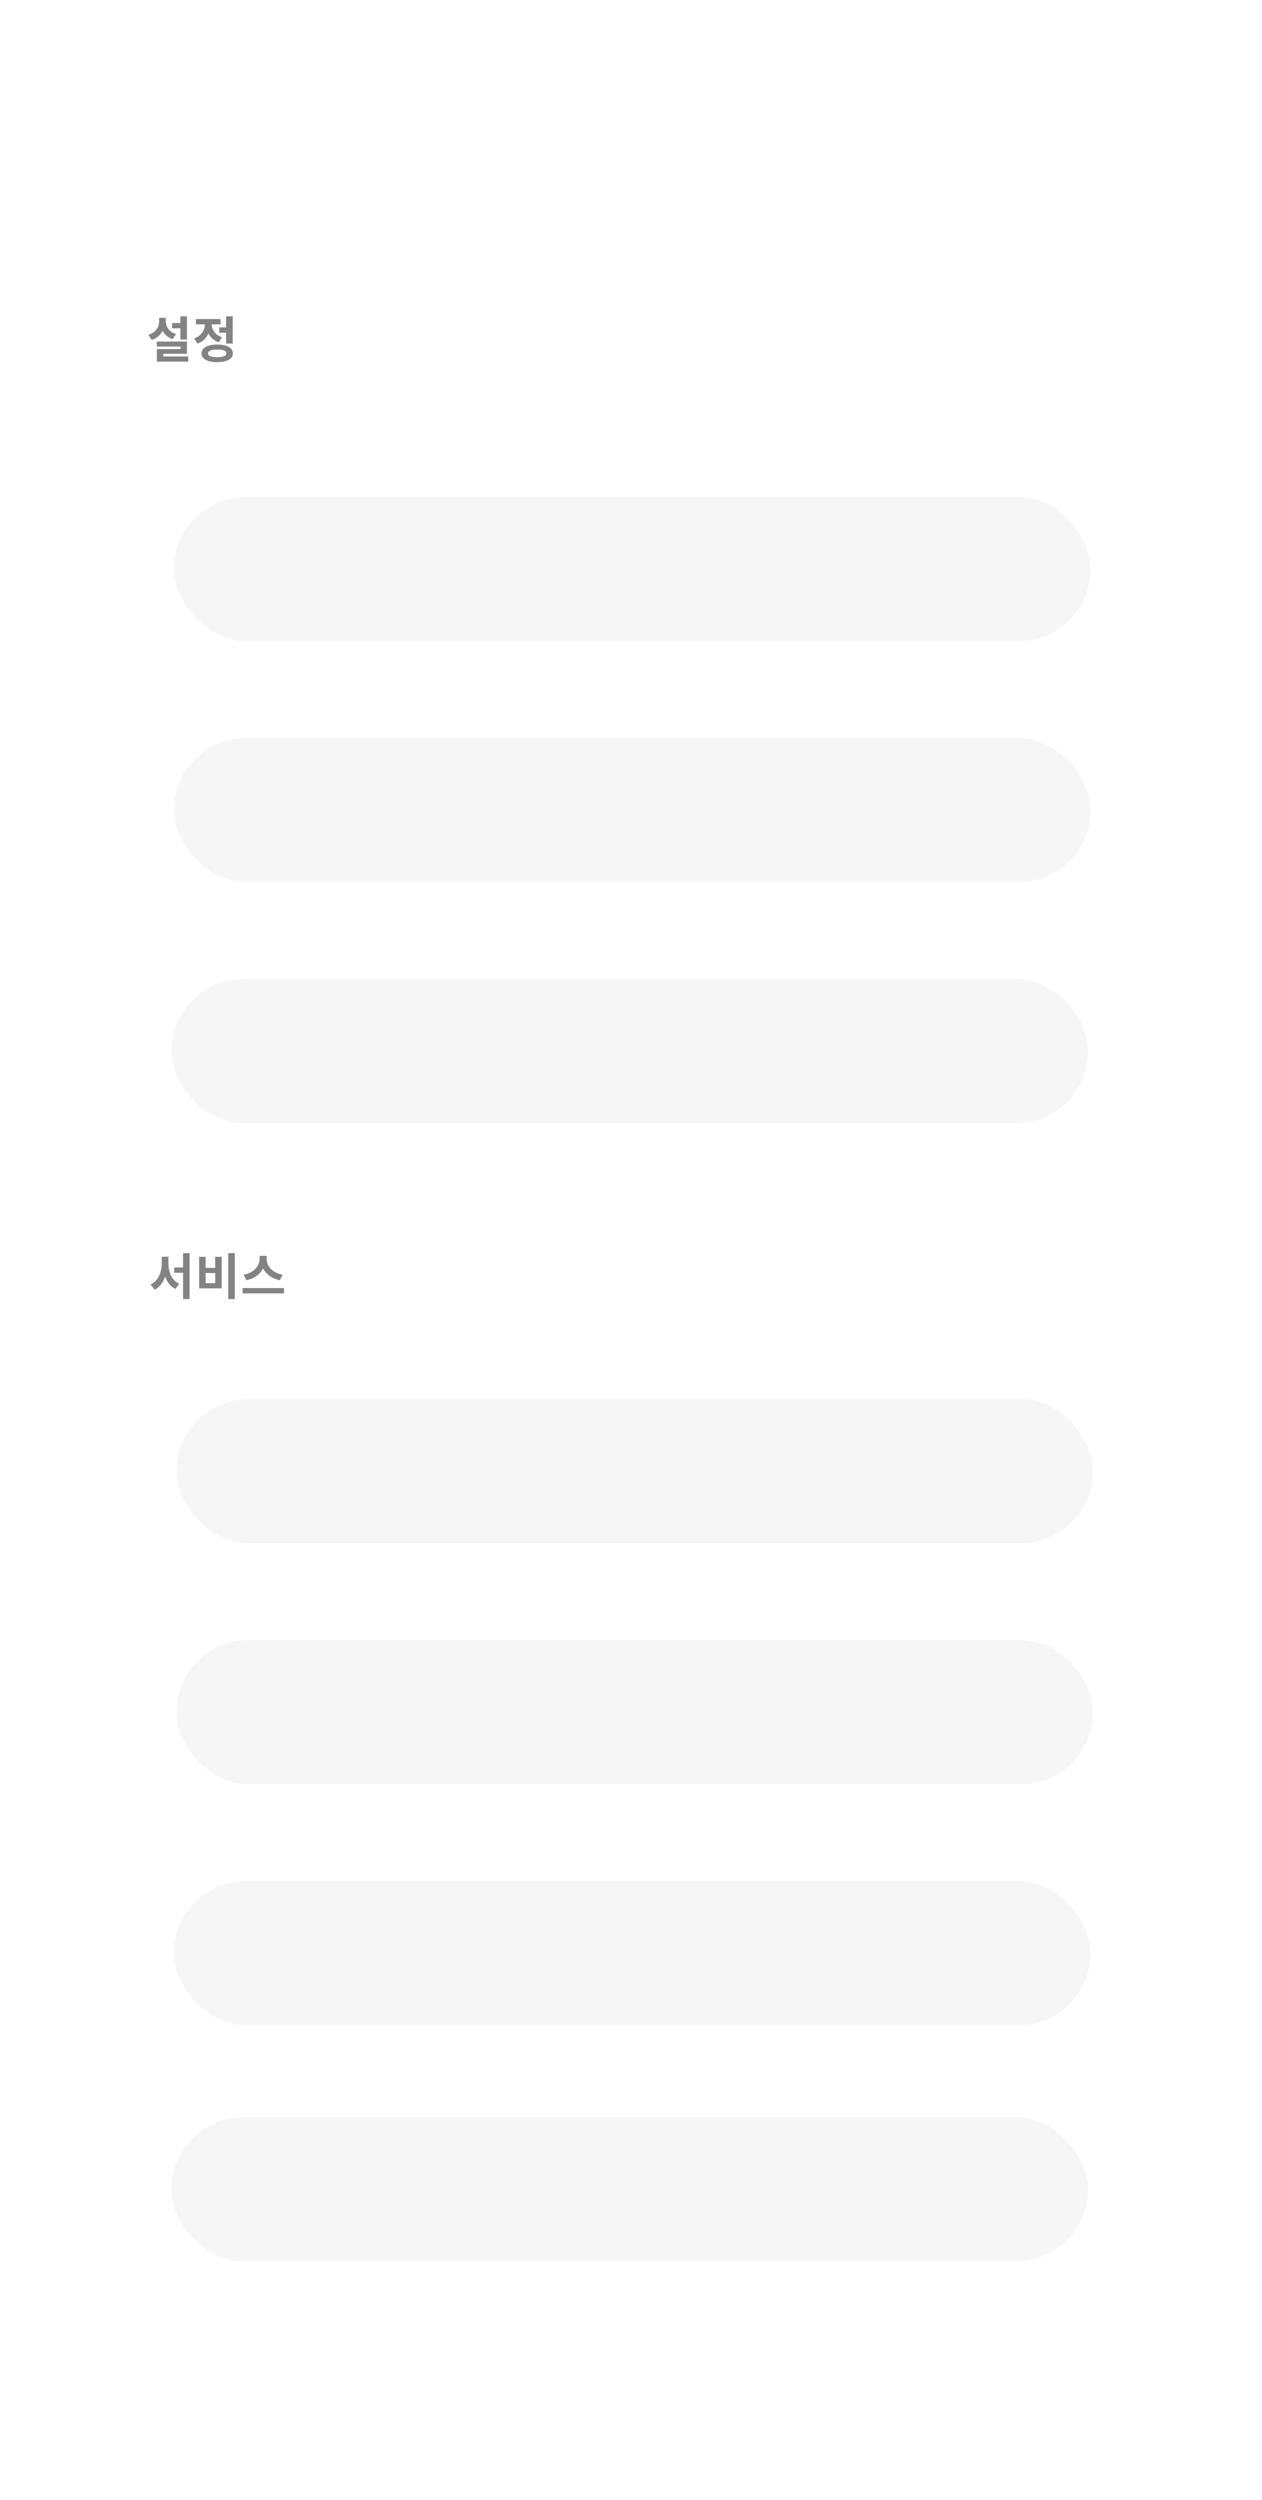 <svg xmlns="http://www.w3.org/2000/svg" width="508" height="1006" fill="none" viewBox="0 0 508 1006">
  <g filter="url(#filter0_d_1124_4731)">
    <rect width="428" height="926" x="30" y="40" fill="#fff" rx="40"/>
    <path fill="#838383" d="M57.78 505.72h-2.66v2.66c0 3.5-1.4 7.08-4.52 8.52l1.64 2.12c2.06-1.04 3.44-2.96 4.24-5.32.76 2.22 2.1 4.02 4.12 5l1.56-2.1c-3.04-1.36-4.38-4.74-4.38-8.22v-2.66zm5.9-1.44v5.78h-3.54v2.12h3.54v10.58h2.64v-18.48h-2.64zm18.198 0v18.48h2.64v-18.48h-2.64zm-11.72 1.48v12.7h9.08v-12.7h-2.62v4.46h-3.84v-4.46h-2.62zm2.62 6.52h3.84v4.08h-3.84v-4.08zm30.979.7c-4.16-.72-6.44-3.58-6.44-6.28v-1.32h-2.82v1.32c0 2.64-2.3 5.56-6.44 6.28l1.12 2.2c3.2-.62 5.54-2.42 6.72-4.76 1.18 2.34 3.54 4.12 6.74 4.76l1.12-2.2zm-16.1 5.36v2.14h16.68v-2.14h-16.68zM62.62 136.66h2.64v-9.36h-2.64v2.7h-3.36v2.1h3.36v4.56zm-1.76-2.24c-2.88-.88-4.14-3.02-4.14-5.2v-1.32h-2.66v1.32c0 2.34-1.28 4.6-4.34 5.52l1.36 2.06c2.1-.66 3.54-2.02 4.36-3.74.78 1.54 2.14 2.76 4.08 3.38l1.34-2.02zm-5.12 9.04v-1.08h9.52v-4.94H53.12v2.02h9.54v1.02h-9.52v5.04h12.64v-2.06H55.74zm22.518-11.72v2.14h2.76v4.38h2.64V127.3h-2.64v4.44h-2.76zm1.1 3.96c-2.8-.92-4.08-3.08-4.16-5.18h3.58v-2.12h-9.9v2.12h3.62c-.08 2.3-1.42 4.64-4.34 5.66l1.34 2.08c2.14-.72 3.6-2.22 4.4-4.08.8 1.62 2.18 2.92 4.18 3.58l1.28-2.06zm-1.92 8.04c-2.42 0-3.68-.5-3.68-1.54s1.26-1.54 3.68-1.54c2.4 0 3.66.5 3.66 1.54s-1.26 1.54-3.66 1.54zm0-5.08c-3.92 0-6.32 1.3-6.32 3.54s2.4 3.54 6.32 3.54c3.9 0 6.3-1.3 6.3-3.54s-2.4-3.54-6.3-3.54z"/>
    <rect width="369" height="58" x="60" y="200" fill="#F0F0F0" opacity=".6" rx="29"/>
    <rect width="369" height="58" x="61" y="563" fill="#F0F0F0" opacity=".6" rx="29"/>
    <rect width="369" height="58" x="60" y="297" fill="#F0F0F0" opacity=".6" rx="29"/>
    <rect width="369" height="58" x="61" y="660" fill="#F0F0F0" opacity=".6" rx="29"/>
    <rect width="369" height="58" x="59" y="394" fill="#F0F0F0" opacity=".6" rx="29"/>
    <rect width="369" height="58" x="60" y="757" fill="#F0F0F0" opacity=".6" rx="29"/>
    <rect width="369" height="58" x="59" y="852" fill="#F0F0F0" opacity=".6" rx="29"/>
  </g>
  <defs>
    <filter id="filter0_d_1124_4731" width="508" height="1006" x="0" y="0" color-interpolation-filters="sRGB" filterUnits="userSpaceOnUse">
      <feFlood flood-opacity="0" result="BackgroundImageFix"/>
      <feColorMatrix in="SourceAlpha" result="hardAlpha" values="0 0 0 0 0 0 0 0 0 0 0 0 0 0 0 0 0 0 127 0"/>
      <feOffset dx="10"/>
      <feGaussianBlur stdDeviation="20"/>
      <feComposite in2="hardAlpha" operator="out"/>
      <feColorMatrix values="0 0 0 0 0 0 0 0 0 0 0 0 0 0 0 0 0 0 0.1 0"/>
      <feBlend in2="BackgroundImageFix" result="effect1_dropShadow_1124_4731"/>
      <feBlend in="SourceGraphic" in2="effect1_dropShadow_1124_4731" result="shape"/>
    </filter>
  </defs>
</svg>
